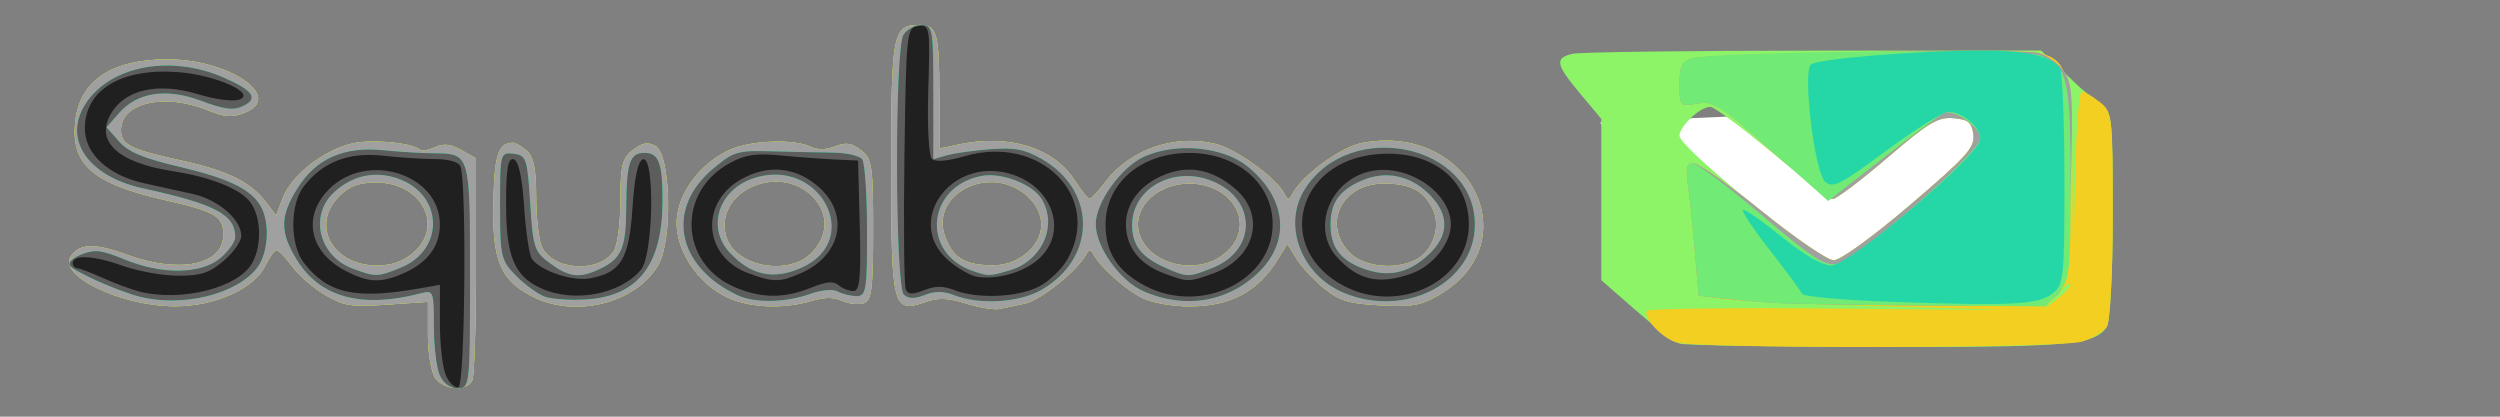 <?xml version="1.0" encoding="UTF-8" standalone="no"?>
<!-- Created with Inkscape (http://www.inkscape.org/) -->

<svg
   xmlns:dc="http://purl.org/dc/elements/1.1/"
   xmlns:cc="http://creativecommons.org/ns#"
   xmlns:rdf="http://www.w3.org/1999/02/22-rdf-syntax-ns#"
   xmlns:svg="http://www.w3.org/2000/svg"
   xmlns="http://www.w3.org/2000/svg"
   xmlns:sodipodi="http://sodipodi.sourceforge.net/DTD/sodipodi-0.dtd"
   xmlns:inkscape="http://www.inkscape.org/namespaces/inkscape"
   width="72mm"
   height="12mm"
   viewBox="0 0 72 12"
   version="1.1"
   id="svg8"
   inkscape:version="0.92.3 (unknown)"
   sodipodi:docname="logo.svg">
  <rect x="0" y="0" width="72" height="12" fill="#808080" stroke="none"/>
  <defs
     id="defs2" />
  <sodipodi:namedview
     id="base"
     pagecolor="#ffffff"
     bordercolor="#666666"
     borderopacity="1.0"
     inkscape:pageopacity="0.0"
     inkscape:pageshadow="2"
     inkscape:zoom="1.4"
     inkscape:cx="297.9228"
     inkscape:cy="56.086606"
     inkscape:document-units="mm"
     inkscape:current-layer="layer1"
     showgrid="false"
     inkscape:window-width="1680"
     inkscape:window-height="1000"
     inkscape:window-x="0"
     inkscape:window-y="0"
     inkscape:window-maximized="1" />
  <g
     inkscape:label="Layer 1"
     inkscape:groupmode="layer"
     id="layer1"
     transform="translate(0,-285)">
    <path
       style="fill:#ffffff;fill-opacity:1;stroke:none;stroke-width:0.265px;stroke-linecap:butt;stroke-linejoin:miter;stroke-opacity:1"
       d="m 58.877,293.926 -9.99,-0.309 -2.801,-5.095 10.965,-0.495 0.567,1.795 -3.204,3.972 -3.305,0.033 -3.318,-3.343 -1.704,-1.962"
       id="path1001"
       inkscape:connector-curvature="0" />
    <g
       id="g826"
       transform="matrix(0.655,0,0,0.557,-1.789,134.785)">
      <path
         style="fill:#8df367;stroke-width:0.265"
         d="m 21.873,289.236 c -0.181,-0.289 -0.328,-1.294 -0.328,-2.234 v -1.708 l -1.786,0.144 c -1.582,0.127 -1.892,0.072 -2.712,-0.488 -0.509,-0.348 -1.164,-1.01 -1.455,-1.472 -0.291,-0.462 -0.604,-0.844 -0.696,-0.85 -0.091,-0.006 -0.316,0.352 -0.499,0.794 -0.496,1.198 -2.224,2.108 -3.988,2.101 -2.385,-0.01 -5.183,-1.612 -4.555,-2.609 0.409,-0.649 1.052,-0.663 2.466,-0.055 2.303,0.991 4.229,0.527 4.229,-1.017 0,-0.989 -0.317,-1.21 -2.623,-1.828 -3.155,-0.846 -4.116,-1.865 -3.88,-4.113 0.217,-2.062 1.612,-3.148 4.045,-3.148 2.739,0 5.151,1.964 3.395,2.765 -0.56,0.255 -0.858,0.231 -1.615,-0.13 -1.907,-0.909 -3.82,-0.397 -3.82,1.022 0,0.759 0.402,0.998 2.652,1.576 2.005,0.515 3.03,1.101 3.691,2.108 l 0.477,0.727 0.31,-0.94 c 0.377,-1.143 1.788,-2.435 3.036,-2.779 0.843,-0.233 2.622,-0.039 2.986,0.325 0.08,0.08 0.377,0.023 0.658,-0.128 0.383,-0.205 0.675,-0.168 1.156,0.148 l 0.644,0.422 v 5.529 c 0,3.041 -0.072,5.717 -0.161,5.947 -0.226,0.588 -1.235,0.521 -1.628,-0.107 z m -0.978,-6.474 c 1.378,-1.378 0.384,-3.637 -1.6,-3.637 -0.798,0 -1.181,0.164 -1.645,0.703 -1.272,1.479 -0.307,3.584 1.645,3.584 0.656,0 1.151,-0.201 1.6,-0.649 z m 55.683,4.69 c -0.218,-0.083 -1.081,-0.855 -1.918,-1.716 l -1.521,-1.565 v -4.17 -4.17 l -0.926,-1.302 c -1.084,-1.525 -1.136,-1.848 -0.331,-2.063 0.327,-0.088 5.095,-0.161 10.595,-0.163 l 10,-0.004 0.619,0.692 c 0.341,0.38 0.794,0.886 1.007,1.124 0.213,0.238 0.643,0.64 0.956,0.893 0.548,0.443 0.569,0.656 0.569,5.772 0,2.959 -0.115,5.526 -0.259,5.796 -0.508,0.949 -1.673,1.069 -10.165,1.048 -4.526,-0.011 -8.407,-0.089 -8.626,-0.172 z m 10.146,-7.176 c 2.493,-2.501 2.85,-2.969 2.774,-3.638 -0.073,-0.636 -0.224,-0.781 -0.881,-0.844 -0.683,-0.066 -1.088,0.22 -2.904,2.051 -1.161,1.17 -2.225,2.127 -2.365,2.127 -0.14,0 -1.347,-1.072 -2.683,-2.381 -1.336,-1.31 -2.563,-2.381 -2.728,-2.381 -0.453,0 -1.359,0.999 -1.359,1.498 0,0.618 6.09,6.417 6.751,6.43 0.334,0.006 1.603,-1.063 3.395,-2.86 z m -41.499,5.107 c -0.818,-0.295 -1.224,-0.314 -1.786,-0.086 -1.467,0.594 -1.521,0.346 -1.521,-6.965 0,-7.009 0.06,-7.357 1.276,-7.357 0.732,0 0.841,0.467 0.841,3.615 v 2.778 l 0.86,-0.215 c 2.209,-0.553 4.188,0.178 5.108,1.887 0.276,0.513 0.564,0.928 0.64,0.922 0.076,-0.006 0.376,-0.383 0.667,-0.838 1.086,-1.698 3.032,-2.506 4.836,-2.008 0.929,0.257 2.694,1.751 3.061,2.592 0.15,0.343 0.197,0.345 0.345,0.013 0.435,-0.97 2.135,-2.435 3.069,-2.645 4.733,-1.063 7.381,5.148 3.359,7.88 -0.771,0.524 -1.166,0.604 -2.561,0.518 -1.389,-0.086 -1.779,-0.225 -2.471,-0.883 -0.452,-0.43 -1,-1.122 -1.218,-1.539 l -0.396,-0.758 -0.393,0.757 c -0.892,1.719 -2.095,2.478 -3.928,2.478 -0.669,0 -1.554,-0.174 -1.966,-0.387 -0.72,-0.372 -1.913,-1.604 -2.242,-2.315 -0.125,-0.27 -0.192,-0.264 -0.324,0.028 -0.375,0.827 -2.01,2.367 -2.684,2.528 -0.397,0.095 -0.9,0.22 -1.118,0.278 -0.218,0.058 -0.873,-0.066 -1.455,-0.275 z m 2.658,-2.622 c 0.825,-0.825 0.847,-2.011 0.054,-2.893 -1.606,-1.785 -4.385,-0.177 -3.633,2.102 0.352,1.066 0.862,1.422 2.058,1.433 0.581,0.005 1.089,-0.209 1.521,-0.641 z m 8.731,0 c 1.368,-1.368 0.38,-3.584 -1.6,-3.584 -1.224,0 -2.249,0.964 -2.249,2.117 0,1.152 1.025,2.117 2.249,2.117 0.656,0 1.151,-0.201 1.6,-0.649 z m 8.303,0.395 c 0.806,-0.431 1.198,-1.725 0.808,-2.666 -0.396,-0.956 -0.979,-1.313 -2.144,-1.313 -1.831,0 -2.716,2.037 -1.537,3.536 0.584,0.743 1.925,0.95 2.872,0.443 z m -38.796,1.853 c -1.402,-0.855 -1.755,-1.875 -1.696,-4.896 0.048,-2.459 0.212,-3.033 0.87,-3.048 0.099,-0.002 0.367,0.183 0.595,0.412 0.303,0.303 0.416,0.946 0.416,2.364 0,1.072 0.111,2.239 0.246,2.594 0.476,1.251 2.547,1.391 3.177,0.214 0.155,-0.29 0.282,-1.469 0.282,-2.62 0,-1.777 0.082,-2.168 0.545,-2.586 0.417,-0.377 0.65,-0.427 0.992,-0.211 0.68,0.428 0.768,4.899 0.121,6.173 -1.004,1.978 -3.67,2.749 -5.548,1.603 z m 8.361,-0.079 c -1.305,-0.867 -2.163,-2.668 -1.974,-4.141 0.175,-1.362 1.14,-2.75 2.345,-3.373 0.926,-0.479 2.787,-0.555 3.522,-0.143 0.31,0.173 0.67,0.167 1.077,-0.018 0.487,-0.222 0.719,-0.181 1.141,0.201 0.482,0.436 0.53,0.813 0.53,4.115 0,3.061 -0.066,3.66 -0.416,3.795 -0.229,0.088 -0.654,0.032 -0.945,-0.123 -0.376,-0.201 -0.765,-0.201 -1.343,9.5e-4 -1.353,0.472 -2.947,0.345 -3.938,-0.314 z m 3.977,-2.216 c 0.656,-0.834 0.704,-1.873 0.125,-2.7 -1.395,-1.991 -4.459,-0.545 -3.932,1.856 0.353,1.608 2.783,2.147 3.807,0.845 z"
         id="path840"
         inkscape:connector-curvature="0" />
      <path
         style="fill:#f2cf21;stroke-width:0.265"
         d="m 21.873,289.236 c -0.181,-0.289 -0.328,-1.294 -0.328,-2.234 v -1.708 l -1.786,0.144 c -1.582,0.127 -1.892,0.072 -2.712,-0.488 -0.509,-0.348 -1.164,-1.01 -1.455,-1.472 -0.291,-0.462 -0.604,-0.844 -0.696,-0.85 -0.091,-0.006 -0.316,0.352 -0.499,0.794 -0.496,1.198 -2.224,2.108 -3.988,2.101 -2.385,-0.01 -5.183,-1.612 -4.555,-2.609 0.409,-0.649 1.052,-0.663 2.466,-0.055 2.303,0.991 4.229,0.527 4.229,-1.017 0,-0.989 -0.317,-1.21 -2.623,-1.828 -3.155,-0.846 -4.116,-1.865 -3.88,-4.113 0.217,-2.062 1.612,-3.148 4.045,-3.148 2.739,0 5.151,1.964 3.395,2.765 -0.56,0.255 -0.858,0.231 -1.615,-0.13 -1.907,-0.909 -3.82,-0.397 -3.82,1.022 0,0.759 0.402,0.998 2.652,1.576 2.005,0.515 3.03,1.101 3.691,2.108 l 0.477,0.727 0.31,-0.94 c 0.377,-1.143 1.788,-2.435 3.036,-2.779 0.843,-0.233 2.622,-0.039 2.986,0.325 0.08,0.08 0.377,0.023 0.658,-0.128 0.383,-0.205 0.675,-0.168 1.156,0.148 l 0.644,0.422 v 5.529 c 0,3.041 -0.072,5.717 -0.161,5.947 -0.226,0.588 -1.235,0.521 -1.628,-0.107 z m -0.978,-6.474 c 1.378,-1.378 0.384,-3.637 -1.6,-3.637 -0.798,0 -1.181,0.164 -1.645,0.703 -1.272,1.479 -0.307,3.584 1.645,3.584 0.656,0 1.151,-0.201 1.6,-0.649 z m 55.513,4.62 c -0.648,-0.262 -1.46,-1.306 -1.263,-1.625 0.073,-0.117 4.026,-0.168 8.786,-0.112 8.355,0.098 8.43,0.095 2.172,-0.1 -3.565,-0.111 -6.978,-0.288 -7.585,-0.394 l -1.102,-0.192 -0.163,-2.296 c -0.09,-1.263 -0.226,-2.802 -0.303,-3.42 -0.109,-0.874 -0.054,-1.124 0.247,-1.124 0.213,0 1.577,1.131 3.031,2.514 1.454,1.382 2.867,2.514 3.139,2.514 0.278,0 1.75,-1.259 3.357,-2.87 2.493,-2.501 2.85,-2.969 2.774,-3.638 -0.073,-0.636 -0.224,-0.781 -0.881,-0.844 -0.683,-0.066 -1.088,0.22 -2.904,2.051 -1.161,1.17 -2.247,2.127 -2.413,2.127 -0.166,0 -1.394,-1.145 -2.728,-2.545 -2.226,-2.335 -2.49,-2.532 -3.209,-2.388 -0.773,0.155 -0.784,0.141 -0.784,-0.996 0,-0.962 0.099,-1.185 0.595,-1.348 0.764,-0.25 14.275,-0.507 15.145,-0.288 1.322,0.332 1.499,1.04 1.535,6.163 l 0.033,4.709 0.083,-4.432 c 0.046,-2.437 0.177,-4.432 0.292,-4.432 0.115,0 0.469,0.243 0.788,0.539 0.558,0.52 0.579,0.728 0.579,5.838 0,2.95 -0.115,5.513 -0.259,5.783 -0.142,0.266 -0.636,0.616 -1.098,0.776 -1.009,0.352 -17,0.378 -17.863,0.03 z m 17.353,-3.012 c -0.065,-0.062 -0.343,0.202 -0.619,0.588 l -0.501,0.702 0.619,-0.588 c 0.34,-0.323 0.566,-0.639 0.501,-0.702 z m -48.536,1.013 c -0.818,-0.295 -1.224,-0.314 -1.786,-0.086 -1.467,0.594 -1.521,0.346 -1.521,-6.965 0,-7.009 0.06,-7.357 1.276,-7.357 0.732,0 0.841,0.467 0.841,3.615 v 2.778 l 0.86,-0.215 c 2.209,-0.553 4.188,0.178 5.108,1.887 0.276,0.513 0.564,0.928 0.64,0.922 0.076,-0.006 0.376,-0.383 0.667,-0.838 1.086,-1.698 3.032,-2.506 4.836,-2.008 0.929,0.257 2.694,1.751 3.061,2.592 0.15,0.343 0.197,0.345 0.345,0.013 0.435,-0.97 2.135,-2.435 3.069,-2.645 4.733,-1.063 7.381,5.148 3.359,7.88 -0.771,0.524 -1.166,0.604 -2.561,0.518 -1.389,-0.086 -1.779,-0.225 -2.471,-0.883 -0.452,-0.43 -1,-1.122 -1.218,-1.539 l -0.396,-0.758 -0.393,0.757 c -0.892,1.719 -2.095,2.478 -3.928,2.478 -0.669,0 -1.554,-0.174 -1.966,-0.387 -0.72,-0.372 -1.913,-1.604 -2.242,-2.315 -0.125,-0.27 -0.192,-0.264 -0.324,0.028 -0.375,0.827 -2.01,2.367 -2.684,2.528 -0.397,0.095 -0.9,0.22 -1.118,0.278 -0.218,0.058 -0.873,-0.066 -1.455,-0.275 z m 2.658,-2.622 c 0.825,-0.825 0.847,-2.011 0.054,-2.893 -1.606,-1.785 -4.385,-0.177 -3.633,2.102 0.352,1.066 0.862,1.422 2.058,1.433 0.581,0.005 1.089,-0.209 1.521,-0.641 z m 8.731,0 c 1.368,-1.368 0.38,-3.584 -1.6,-3.584 -1.224,0 -2.249,0.964 -2.249,2.117 0,1.152 1.025,2.117 2.249,2.117 0.656,0 1.151,-0.201 1.6,-0.649 z m 8.303,0.395 c 0.806,-0.431 1.198,-1.725 0.808,-2.666 -0.396,-0.956 -0.979,-1.313 -2.144,-1.313 -1.831,0 -2.716,2.037 -1.537,3.536 0.584,0.743 1.925,0.95 2.872,0.443 z m -38.796,1.853 c -1.402,-0.855 -1.755,-1.875 -1.696,-4.896 0.048,-2.459 0.212,-3.033 0.87,-3.048 0.099,-0.002 0.367,0.183 0.595,0.412 0.303,0.303 0.416,0.946 0.416,2.364 0,1.072 0.111,2.239 0.246,2.594 0.476,1.251 2.547,1.391 3.177,0.214 0.155,-0.29 0.282,-1.469 0.282,-2.62 0,-1.777 0.082,-2.168 0.545,-2.586 0.417,-0.377 0.65,-0.427 0.992,-0.211 0.68,0.428 0.768,4.899 0.121,6.173 -1.004,1.978 -3.67,2.749 -5.548,1.603 z m 8.361,-0.079 c -1.305,-0.867 -2.163,-2.668 -1.974,-4.141 0.175,-1.362 1.14,-2.75 2.345,-3.373 0.926,-0.479 2.787,-0.555 3.522,-0.143 0.31,0.173 0.67,0.167 1.077,-0.018 0.487,-0.222 0.719,-0.181 1.141,0.201 0.482,0.436 0.53,0.813 0.53,4.115 0,3.061 -0.066,3.66 -0.416,3.795 -0.229,0.088 -0.654,0.032 -0.945,-0.123 -0.376,-0.201 -0.765,-0.201 -1.343,9.5e-4 -1.353,0.472 -2.947,0.345 -3.938,-0.314 z m 3.977,-2.216 c 0.656,-0.834 0.704,-1.873 0.125,-2.7 -1.395,-1.991 -4.459,-0.545 -3.932,1.856 0.353,1.608 2.783,2.147 3.807,0.845 z"
         id="path838"
         inkscape:connector-curvature="0" />
      <path
         style="fill:#a0a0a0;stroke-width:0.265"
         d="m 21.873,289.236 c -0.181,-0.289 -0.328,-1.294 -0.328,-2.234 v -1.708 l -1.786,0.144 c -1.582,0.127 -1.892,0.072 -2.712,-0.488 -0.509,-0.348 -1.164,-1.01 -1.455,-1.472 -0.291,-0.462 -0.604,-0.844 -0.696,-0.85 -0.091,-0.006 -0.316,0.352 -0.499,0.794 -0.496,1.198 -2.224,2.108 -3.988,2.101 -2.385,-0.01 -5.183,-1.612 -4.555,-2.609 0.409,-0.649 1.052,-0.663 2.466,-0.055 2.303,0.991 4.229,0.527 4.229,-1.017 0,-0.989 -0.317,-1.21 -2.623,-1.828 -3.155,-0.846 -4.116,-1.865 -3.88,-4.113 0.217,-2.062 1.612,-3.148 4.045,-3.148 2.739,0 5.151,1.964 3.395,2.765 -0.56,0.255 -0.858,0.231 -1.615,-0.13 -1.907,-0.909 -3.82,-0.397 -3.82,1.022 0,0.759 0.402,0.998 2.652,1.576 2.005,0.515 3.03,1.101 3.691,2.108 l 0.477,0.727 0.31,-0.94 c 0.377,-1.143 1.788,-2.435 3.036,-2.779 0.843,-0.233 2.622,-0.039 2.986,0.325 0.08,0.08 0.377,0.023 0.658,-0.128 0.383,-0.205 0.675,-0.168 1.156,0.148 l 0.644,0.422 v 5.529 c 0,3.041 -0.072,5.717 -0.161,5.947 -0.226,0.588 -1.235,0.521 -1.628,-0.107 z m -0.978,-6.474 c 1.378,-1.378 0.384,-3.637 -1.6,-3.637 -0.798,0 -1.181,0.164 -1.645,0.703 -1.272,1.479 -0.307,3.584 1.645,3.584 0.656,0 1.151,-0.201 1.6,-0.649 z m 24.33,2.622 c -0.818,-0.295 -1.224,-0.314 -1.786,-0.086 -1.467,0.594 -1.521,0.346 -1.521,-6.965 0,-7.009 0.06,-7.357 1.276,-7.357 0.732,0 0.841,0.467 0.841,3.615 v 2.778 l 0.86,-0.215 c 2.209,-0.553 4.188,0.178 5.108,1.887 0.276,0.513 0.564,0.928 0.64,0.922 0.076,-0.006 0.376,-0.383 0.667,-0.838 1.086,-1.698 3.032,-2.506 4.836,-2.008 0.929,0.257 2.694,1.751 3.061,2.592 0.15,0.343 0.197,0.345 0.345,0.013 0.435,-0.97 2.135,-2.435 3.069,-2.645 4.733,-1.063 7.381,5.148 3.359,7.88 -0.771,0.524 -1.166,0.604 -2.561,0.518 -1.389,-0.086 -1.779,-0.225 -2.471,-0.883 -0.452,-0.43 -1,-1.122 -1.218,-1.539 l -0.396,-0.758 -0.393,0.757 c -0.892,1.719 -2.095,2.478 -3.928,2.478 -0.669,0 -1.554,-0.174 -1.966,-0.387 -0.72,-0.372 -1.913,-1.604 -2.242,-2.315 -0.125,-0.27 -0.192,-0.264 -0.324,0.028 -0.375,0.827 -2.01,2.367 -2.684,2.528 -0.397,0.095 -0.9,0.22 -1.118,0.278 -0.218,0.058 -0.873,-0.066 -1.455,-0.275 z m 2.658,-2.622 c 0.825,-0.825 0.847,-2.011 0.054,-2.893 -1.606,-1.785 -4.385,-0.177 -3.633,2.102 0.352,1.066 0.862,1.422 2.058,1.433 0.581,0.005 1.089,-0.209 1.521,-0.641 z m 8.731,0 c 1.368,-1.368 0.38,-3.584 -1.6,-3.584 -1.224,0 -2.249,0.964 -2.249,2.117 0,1.152 1.025,2.117 2.249,2.117 0.656,0 1.151,-0.201 1.6,-0.649 z m 8.303,0.395 c 0.806,-0.431 1.198,-1.725 0.808,-2.666 -0.396,-0.956 -0.979,-1.313 -2.144,-1.313 -1.831,0 -2.716,2.037 -1.537,3.536 0.584,0.743 1.925,0.95 2.872,0.443 z m -38.796,1.853 c -1.402,-0.855 -1.755,-1.875 -1.696,-4.896 0.048,-2.459 0.212,-3.033 0.87,-3.048 0.099,-0.002 0.367,0.183 0.595,0.412 0.303,0.303 0.416,0.946 0.416,2.364 0,1.072 0.111,2.239 0.246,2.594 0.476,1.251 2.547,1.391 3.177,0.214 0.155,-0.29 0.282,-1.469 0.282,-2.62 0,-1.777 0.082,-2.168 0.545,-2.586 0.417,-0.377 0.65,-0.427 0.992,-0.211 0.68,0.428 0.768,4.899 0.121,6.173 -1.004,1.978 -3.67,2.749 -5.548,1.603 z m 8.361,-0.079 c -1.305,-0.867 -2.163,-2.668 -1.974,-4.141 0.175,-1.362 1.14,-2.75 2.345,-3.373 0.926,-0.479 2.787,-0.555 3.522,-0.143 0.31,0.173 0.67,0.167 1.077,-0.018 0.487,-0.222 0.719,-0.181 1.141,0.201 0.482,0.436 0.53,0.813 0.53,4.115 0,3.061 -0.066,3.66 -0.416,3.795 -0.229,0.088 -0.654,0.032 -0.945,-0.123 -0.376,-0.201 -0.765,-0.201 -1.343,9.5e-4 -1.353,0.472 -2.947,0.345 -3.938,-0.314 z m 3.977,-2.216 c 0.656,-0.834 0.704,-1.873 0.125,-2.7 -1.395,-1.991 -4.459,-0.545 -3.932,1.856 0.353,1.608 2.783,2.147 3.807,0.845 z m 42.353,2.636 c -0.655,-0.047 -1.686,-0.151 -2.292,-0.231 l -1.102,-0.146 -0.164,-2.302 c -0.09,-1.266 -0.227,-2.808 -0.303,-3.427 -0.109,-0.874 -0.054,-1.124 0.247,-1.124 0.213,0 1.577,1.131 3.031,2.514 1.454,1.382 2.867,2.514 3.139,2.514 0.278,0 1.75,-1.259 3.357,-2.87 2.493,-2.501 2.85,-2.969 2.774,-3.638 -0.073,-0.636 -0.224,-0.781 -0.881,-0.844 -0.683,-0.066 -1.088,0.22 -2.904,2.051 -1.161,1.17 -2.247,2.127 -2.413,2.127 -0.166,0 -1.394,-1.145 -2.728,-2.545 -2.226,-2.335 -2.49,-2.532 -3.209,-2.388 -0.773,0.155 -0.784,0.141 -0.784,-0.996 0,-0.962 0.099,-1.185 0.595,-1.348 0.77,-0.252 14.278,-0.506 15.156,-0.286 0.368,0.092 0.874,0.504 1.124,0.914 0.402,0.66 0.439,1.345 0.323,5.919 -0.118,4.605 -0.188,5.234 -0.636,5.729 -0.483,0.533 -0.724,0.554 -5.821,0.51 -2.924,-0.025 -5.853,-0.085 -6.507,-0.132 z"
         id="path836"
         inkscape:connector-curvature="0" />
      <path
         style="fill:#71ea76;stroke-width:0.265"
         d="m 22.067,289.083 c -0.142,-0.373 -0.258,-1.518 -0.258,-2.544 0,-1.813 -0.017,-1.861 -0.595,-1.683 -2.567,0.788 -4.402,0.208 -5.417,-1.712 -0.758,-1.434 -0.758,-2.263 0,-3.697 0.821,-1.552 2.031,-2.193 3.764,-1.993 0.728,0.084 1.735,0.156 2.24,0.16 1.599,0.013 1.597,0.006 1.597,6.36 0,5.636 -0.014,5.788 -0.536,5.788 -0.332,0 -0.634,-0.259 -0.794,-0.679 z m -1.724,-5.552 c 1.953,-0.927 1.888,-3.785 -0.104,-4.61 -1.017,-0.421 -2.004,-0.175 -2.818,0.703 -1.104,1.192 -0.672,3.301 0.81,3.947 1.028,0.448 1.086,0.447 2.113,-0.04 z m 60.468,1.819 c -0.655,-0.047 -1.686,-0.151 -2.292,-0.231 l -1.102,-0.146 -0.164,-2.302 c -0.09,-1.266 -0.227,-2.808 -0.303,-3.427 -0.102,-0.816 -0.046,-1.124 0.202,-1.124 0.188,0 1.553,1.206 3.033,2.681 2.269,2.262 2.788,2.656 3.317,2.524 0.902,-0.226 6.305,-5.781 6.305,-6.482 0,-0.569 -1.09,-1.495 -1.563,-1.327 -0.141,0.05 -1.353,1.097 -2.692,2.327 l -2.435,2.236 -2.49,-2.597 c -2.281,-2.379 -2.555,-2.584 -3.27,-2.441 -0.768,0.154 -0.78,0.139 -0.78,-0.997 0,-0.962 0.099,-1.185 0.595,-1.348 1.101,-0.359 14.429,-0.484 15.254,-0.143 1.209,0.501 1.349,1.186 1.349,6.602 0,4.636 -0.038,5.027 -0.548,5.676 l -0.548,0.697 -5.339,-0.046 c -2.936,-0.025 -5.874,-0.085 -6.529,-0.132 z M 8.845,285.016 c -0.955,-0.292 -2.846,-1.287 -3.04,-1.6 -0.091,-0.147 0.144,-0.408 0.522,-0.58 0.579,-0.264 0.874,-0.222 1.874,0.263 1.654,0.803 3.381,0.774 4.227,-0.073 0.357,-0.357 0.649,-0.841 0.649,-1.076 0,-1.169 -0.87,-1.711 -4.054,-2.526 -2.348,-0.601 -3.475,-2.419 -2.609,-4.212 1.001,-2.074 3.726,-2.751 6.131,-1.525 1.342,0.684 1.577,1.104 0.838,1.5 -0.399,0.214 -0.815,0.148 -1.786,-0.281 -1.548,-0.685 -2.825,-0.463 -3.639,0.634 l -0.54,0.728 0.542,0.726 c 0.406,0.543 1.048,0.867 2.553,1.285 2.236,0.621 3.187,1.145 3.65,2.008 0.446,0.833 0.382,2.469 -0.127,3.245 -0.901,1.375 -3.302,2.061 -5.192,1.484 z m 17.838,0.005 c -0.303,-0.13 -0.868,-0.615 -1.257,-1.076 -0.667,-0.792 -0.706,-0.993 -0.706,-3.615 0,-2.728 0.01,-2.775 0.595,-2.692 0.558,0.079 0.604,0.241 0.728,2.556 0.123,2.303 0.183,2.515 0.875,3.109 0.829,0.712 1.272,0.781 2.119,0.33 1.015,-0.541 1.222,-1.075 1.231,-3.176 0.01,-2.356 0.153,-2.866 0.802,-2.866 0.628,0 0.794,0.516 0.792,2.469 -0.003,3.321 -1.068,4.94 -3.36,5.107 -0.698,0.051 -1.517,-0.015 -1.82,-0.145 z m 8.488,-0.066 c -2.708,-1.494 -3.188,-4.506 -1.049,-6.58 0.89,-0.863 1.041,-0.914 2.585,-0.863 0.902,0.029 2.109,0.06 2.683,0.068 0.574,0.008 1.138,0.163 1.253,0.344 0.115,0.181 0.21,1.847 0.213,3.702 0.004,3.039 -0.042,3.373 -0.459,3.369 -0.255,-0.002 -0.628,-0.108 -0.829,-0.236 -0.225,-0.143 -0.707,-0.09 -1.248,0.136 -1.05,0.439 -2.415,0.465 -3.148,0.06 z m 2.783,-1.414 c 2.812,-1.454 0.785,-5.831 -2.14,-4.62 -1.5,0.621 -2.006,2.542 -1.004,3.816 0.934,1.187 1.917,1.439 3.144,0.805 z m 4.525,1.385 c -0.392,-0.392 -0.414,-12.708 -0.023,-13.438 0.151,-0.281 0.508,-0.512 0.794,-0.512 0.49,0 0.52,0.197 0.52,3.47 v 3.47 l 0.595,-0.199 c 0.327,-0.109 1.191,-0.251 1.918,-0.315 1.072,-0.094 1.499,0.002 2.249,0.504 2.423,1.623 2.423,5.108 1.35e-4,6.761 -0.973,0.664 -2.711,0.795 -3.824,0.288 -0.491,-0.224 -0.844,-0.229 -1.303,-0.021 -0.457,0.208 -0.71,0.205 -0.926,-0.01 z m 4.673,-1.269 c 1.416,-0.494 2.1,-2.338 1.372,-3.699 -0.407,-0.761 -1.76,-1.369 -2.624,-1.179 -2.407,0.529 -2.696,3.977 -0.411,4.912 0.712,0.291 0.73,0.291 1.663,-0.034 z m 5.839,1.074 c -1.034,-0.546 -2.078,-2.286 -2.078,-3.463 0,-1.107 1.113,-2.934 2.117,-3.475 1.392,-0.75 3.46,-0.53 4.536,0.482 1.703,1.601 1.932,3.798 0.567,5.42 -1.353,1.608 -3.312,2.003 -5.142,1.036 z m 3.071,-1.199 c 1.951,-0.926 1.93,-3.557 -0.036,-4.49 -1.706,-0.81 -3.535,0.392 -3.517,2.31 0.01,1.027 0.42,1.637 1.472,2.185 0.954,0.498 1.021,0.497 2.081,-0.005 z m 5.757,1.293 c -1.89,-0.931 -2.712,-3.532 -1.701,-5.381 1.997,-3.654 7.462,-2.298 7.462,1.852 0,2.993 -3.054,4.863 -5.761,3.529 z m 3.713,-1.955 c 0.922,-1 0.943,-2.072 0.059,-3.122 -0.846,-1.006 -1.943,-1.266 -3.008,-0.715 -0.964,0.498 -1.35,1.146 -1.35,2.263 0,1.147 0.425,1.831 1.41,2.266 1.104,0.488 1.998,0.274 2.89,-0.692 z"
         id="path834"
         inkscape:connector-curvature="0" />
      <path
         style="fill:#25d7a7;stroke-width:0.265"
         d="m 22.067,289.083 c -0.142,-0.373 -0.258,-1.518 -0.258,-2.544 0,-1.813 -0.017,-1.861 -0.595,-1.683 -2.567,0.788 -4.402,0.208 -5.417,-1.712 -0.758,-1.434 -0.758,-2.263 0,-3.697 0.821,-1.552 2.031,-2.193 3.764,-1.993 0.728,0.084 1.735,0.156 2.24,0.16 1.599,0.013 1.597,0.006 1.597,6.36 0,5.636 -0.014,5.788 -0.536,5.788 -0.332,0 -0.634,-0.259 -0.794,-0.679 z m -1.724,-5.552 c 1.953,-0.927 1.888,-3.785 -0.104,-4.61 -1.017,-0.421 -2.004,-0.175 -2.818,0.703 -1.104,1.192 -0.672,3.301 0.81,3.947 1.028,0.448 1.086,0.447 2.113,-0.04 z m 65.516,1.76 c -2.16,-0.091 -3.853,-0.275 -3.903,-0.425 -0.049,-0.146 -0.679,-1.152 -1.401,-2.237 -0.722,-1.085 -1.258,-2.026 -1.192,-2.093 0.066,-0.066 0.827,0.553 1.69,1.377 1.007,0.961 1.795,1.497 2.199,1.497 0.801,0 6.553,-5.735 6.553,-6.533 0,-0.621 -0.782,-1.405 -1.401,-1.405 -0.238,0 -1.467,0.901 -2.73,2.002 -2.039,1.778 -2.341,1.958 -2.693,1.607 -0.461,-0.461 -0.998,-5.683 -0.624,-6.058 0.296,-0.296 4.548,-0.71 7.398,-0.719 2.097,-0.007 3.122,0.251 3.55,0.892 0.107,0.16 0.196,2.743 0.198,5.74 0.004,5.13 -0.027,5.477 -0.529,5.932 -0.636,0.576 -1.791,0.644 -7.118,0.421 z M 8.845,285.016 c -0.955,-0.292 -2.846,-1.287 -3.04,-1.6 -0.091,-0.147 0.144,-0.408 0.522,-0.58 0.579,-0.264 0.874,-0.222 1.874,0.263 1.654,0.803 3.381,0.774 4.227,-0.073 0.357,-0.357 0.649,-0.841 0.649,-1.076 0,-1.169 -0.87,-1.711 -4.054,-2.526 -2.348,-0.601 -3.475,-2.419 -2.609,-4.212 1.001,-2.074 3.726,-2.751 6.131,-1.525 1.342,0.684 1.577,1.104 0.838,1.5 -0.399,0.214 -0.815,0.148 -1.786,-0.281 -1.548,-0.685 -2.825,-0.463 -3.639,0.634 l -0.54,0.728 0.542,0.726 c 0.406,0.543 1.048,0.867 2.553,1.285 2.236,0.621 3.187,1.145 3.65,2.008 0.446,0.833 0.382,2.469 -0.127,3.245 -0.901,1.375 -3.302,2.061 -5.192,1.484 z m 17.838,0.005 c -0.303,-0.13 -0.868,-0.615 -1.257,-1.076 -0.667,-0.792 -0.706,-0.993 -0.706,-3.615 0,-2.728 0.01,-2.775 0.595,-2.692 0.558,0.079 0.604,0.241 0.728,2.556 0.123,2.303 0.183,2.515 0.875,3.109 0.829,0.712 1.272,0.781 2.119,0.33 1.015,-0.541 1.222,-1.075 1.231,-3.176 0.01,-2.356 0.153,-2.866 0.802,-2.866 0.628,0 0.794,0.516 0.792,2.469 -0.003,3.321 -1.068,4.94 -3.36,5.107 -0.698,0.051 -1.517,-0.015 -1.82,-0.145 z m 8.488,-0.066 c -2.708,-1.494 -3.188,-4.506 -1.049,-6.58 0.89,-0.863 1.041,-0.914 2.585,-0.863 0.902,0.029 2.109,0.06 2.683,0.068 0.574,0.008 1.138,0.163 1.253,0.344 0.115,0.181 0.21,1.847 0.213,3.702 0.004,3.039 -0.042,3.373 -0.459,3.369 -0.255,-0.002 -0.628,-0.108 -0.829,-0.236 -0.225,-0.143 -0.707,-0.09 -1.248,0.136 -1.05,0.439 -2.415,0.465 -3.148,0.06 z m 2.783,-1.414 c 2.812,-1.454 0.785,-5.831 -2.14,-4.62 -1.5,0.621 -2.006,2.542 -1.004,3.816 0.934,1.187 1.917,1.439 3.144,0.805 z m 4.525,1.385 c -0.392,-0.392 -0.414,-12.708 -0.023,-13.438 0.151,-0.281 0.508,-0.512 0.794,-0.512 0.49,0 0.52,0.197 0.52,3.47 v 3.47 l 0.595,-0.199 c 0.327,-0.109 1.191,-0.251 1.918,-0.315 1.072,-0.094 1.499,0.002 2.249,0.504 2.423,1.623 2.423,5.108 1.35e-4,6.761 -0.973,0.664 -2.711,0.795 -3.824,0.288 -0.491,-0.224 -0.844,-0.229 -1.303,-0.021 -0.457,0.208 -0.71,0.205 -0.926,-0.01 z m 4.673,-1.269 c 1.416,-0.494 2.1,-2.338 1.372,-3.699 -0.407,-0.761 -1.76,-1.369 -2.624,-1.179 -2.407,0.529 -2.696,3.977 -0.411,4.912 0.712,0.291 0.73,0.291 1.663,-0.034 z m 5.839,1.074 c -1.034,-0.546 -2.078,-2.286 -2.078,-3.463 0,-1.107 1.113,-2.934 2.117,-3.475 1.392,-0.75 3.46,-0.53 4.536,0.482 1.703,1.601 1.932,3.798 0.567,5.42 -1.353,1.608 -3.312,2.003 -5.142,1.036 z m 3.071,-1.199 c 1.951,-0.926 1.93,-3.557 -0.036,-4.49 -1.706,-0.81 -3.535,0.392 -3.517,2.31 0.01,1.027 0.42,1.637 1.472,2.185 0.954,0.498 1.021,0.497 2.081,-0.005 z m 5.757,1.293 c -1.89,-0.931 -2.712,-3.532 -1.701,-5.381 1.997,-3.654 7.462,-2.298 7.462,1.852 0,2.993 -3.054,4.863 -5.761,3.529 z m 3.713,-1.955 c 0.922,-1 0.943,-2.072 0.059,-3.122 -0.846,-1.006 -1.943,-1.266 -3.008,-0.715 -0.964,0.498 -1.35,1.146 -1.35,2.263 0,1.147 0.425,1.831 1.41,2.266 1.104,0.488 1.998,0.274 2.89,-0.692 z"
         id="path832"
         inkscape:connector-curvature="0" />
      <path
         style="fill:#5d5d5d;stroke-width:0.265"
         d="m 22.067,289.083 c -0.142,-0.373 -0.258,-1.518 -0.258,-2.544 0,-1.813 -0.017,-1.861 -0.595,-1.683 -2.567,0.788 -4.402,0.208 -5.417,-1.712 -0.758,-1.434 -0.758,-2.263 0,-3.697 0.821,-1.552 2.031,-2.193 3.764,-1.993 0.728,0.084 1.735,0.156 2.24,0.16 1.599,0.013 1.597,0.006 1.597,6.36 0,5.636 -0.014,5.788 -0.536,5.788 -0.332,0 -0.634,-0.259 -0.794,-0.679 z m -1.724,-5.552 c 1.953,-0.927 1.888,-3.785 -0.104,-4.61 -1.017,-0.421 -2.004,-0.175 -2.818,0.703 -1.104,1.192 -0.672,3.301 0.81,3.947 1.028,0.448 1.086,0.447 2.113,-0.04 z m -11.499,1.485 c -0.955,-0.292 -2.846,-1.287 -3.04,-1.6 -0.091,-0.147 0.144,-0.408 0.522,-0.58 0.579,-0.264 0.874,-0.222 1.874,0.263 1.654,0.803 3.381,0.774 4.227,-0.073 0.357,-0.357 0.649,-0.841 0.649,-1.076 0,-1.169 -0.87,-1.711 -4.054,-2.526 -2.348,-0.601 -3.475,-2.419 -2.609,-4.212 1.001,-2.074 3.726,-2.751 6.131,-1.525 1.342,0.684 1.577,1.104 0.838,1.5 -0.399,0.214 -0.815,0.148 -1.786,-0.281 -1.548,-0.685 -2.825,-0.463 -3.639,0.634 l -0.54,0.728 0.542,0.726 c 0.406,0.543 1.048,0.867 2.553,1.285 2.236,0.621 3.187,1.145 3.65,2.008 0.446,0.833 0.382,2.469 -0.127,3.245 -0.901,1.375 -3.302,2.061 -5.192,1.484 z m 17.838,0.005 c -0.303,-0.13 -0.868,-0.615 -1.257,-1.076 -0.667,-0.792 -0.706,-0.993 -0.706,-3.615 0,-2.728 0.01,-2.775 0.595,-2.692 0.558,0.079 0.604,0.241 0.728,2.556 0.123,2.303 0.183,2.515 0.875,3.109 0.829,0.712 1.272,0.781 2.119,0.33 1.015,-0.541 1.222,-1.075 1.231,-3.176 0.01,-2.356 0.153,-2.866 0.802,-2.866 0.628,0 0.794,0.516 0.792,2.469 -0.003,3.321 -1.068,4.94 -3.36,5.107 -0.698,0.051 -1.517,-0.015 -1.82,-0.145 z m 8.488,-0.066 c -2.708,-1.494 -3.188,-4.506 -1.049,-6.58 0.89,-0.863 1.041,-0.914 2.585,-0.863 0.902,0.029 2.109,0.06 2.683,0.068 0.574,0.008 1.138,0.163 1.253,0.344 0.115,0.181 0.21,1.847 0.213,3.702 0.004,3.039 -0.042,3.373 -0.459,3.369 -0.255,-0.002 -0.628,-0.108 -0.829,-0.236 -0.225,-0.143 -0.707,-0.09 -1.248,0.136 -1.05,0.439 -2.415,0.465 -3.148,0.06 z m 2.783,-1.414 c 2.812,-1.454 0.785,-5.831 -2.14,-4.62 -1.5,0.621 -2.006,2.542 -1.004,3.816 0.934,1.187 1.917,1.439 3.144,0.805 z m 4.525,1.385 c -0.392,-0.392 -0.414,-12.708 -0.023,-13.438 0.151,-0.281 0.508,-0.512 0.794,-0.512 0.49,0 0.52,0.197 0.52,3.47 v 3.47 l 0.595,-0.199 c 0.327,-0.109 1.191,-0.251 1.918,-0.315 1.072,-0.094 1.499,0.002 2.249,0.504 2.423,1.623 2.423,5.108 1.35e-4,6.761 -0.973,0.664 -2.711,0.795 -3.824,0.288 -0.491,-0.224 -0.844,-0.229 -1.303,-0.021 -0.457,0.208 -0.71,0.205 -0.926,-0.01 z m 4.673,-1.269 c 1.416,-0.494 2.1,-2.338 1.372,-3.699 -0.407,-0.761 -1.76,-1.369 -2.624,-1.179 -2.407,0.529 -2.696,3.977 -0.411,4.912 0.712,0.291 0.73,0.291 1.663,-0.034 z m 5.839,1.074 c -1.034,-0.546 -2.078,-2.286 -2.078,-3.463 0,-1.107 1.113,-2.934 2.117,-3.475 1.392,-0.75 3.46,-0.53 4.536,0.482 1.703,1.601 1.932,3.798 0.567,5.42 -1.353,1.608 -3.312,2.003 -5.142,1.036 z m 3.071,-1.199 c 1.951,-0.926 1.93,-3.557 -0.036,-4.49 -1.706,-0.81 -3.535,0.392 -3.517,2.31 0.01,1.027 0.42,1.637 1.472,2.185 0.954,0.498 1.021,0.497 2.081,-0.005 z m 5.757,1.293 c -1.89,-0.931 -2.712,-3.532 -1.701,-5.381 1.997,-3.654 7.462,-2.298 7.462,1.852 0,2.993 -3.054,4.863 -5.761,3.529 z m 3.713,-1.955 c 0.922,-1 0.943,-2.072 0.059,-3.122 -0.846,-1.006 -1.943,-1.266 -3.008,-0.715 -0.964,0.498 -1.35,1.146 -1.35,2.263 0,1.147 0.425,1.831 1.41,2.266 1.104,0.488 1.998,0.274 2.89,-0.692 z"
         id="path830"
         inkscape:connector-curvature="0" />
      <path
         style="fill:#202020;stroke-width:0.265"
         d="m 22.34,289.105 c -0.146,-0.385 -0.266,-1.599 -0.266,-2.697 v -1.997 l -0.86,0.179 c -2.859,0.597 -4.075,0.282 -5.13,-1.329 -0.607,-0.927 -0.607,-3.004 0,-3.932 0.829,-1.265 1.977,-1.791 3.476,-1.593 0.728,0.096 1.761,0.174 2.297,0.175 0.585,9e-5 1.031,0.146 1.115,0.366 0.285,0.743 0.209,11.337 -0.083,11.434 -0.156,0.052 -0.403,-0.221 -0.55,-0.606 z m -1.857,-5.294 c 1.049,-0.543 1.59,-1.398 1.59,-2.515 0,-2.609 -3.208,-3.808 -4.879,-1.823 -1.179,1.401 -0.86,3.249 0.729,4.217 1.014,0.618 1.549,0.643 2.56,0.121 z m -11.64,0.942 c -0.365,-0.111 -1.079,-0.423 -1.588,-0.694 -0.508,-0.271 -1.014,-0.497 -1.123,-0.503 -0.109,-0.006 -0.202,-0.123 -0.206,-0.259 -0.013,-0.459 0.924,-0.406 2.173,0.121 0.682,0.288 1.792,0.524 2.468,0.524 1.005,0 1.369,-0.141 2.001,-0.773 0.425,-0.425 0.773,-1.005 0.773,-1.287 0,-0.844 -1.016,-1.877 -2.131,-2.166 -0.574,-0.149 -1.539,-0.4 -2.144,-0.557 -1.583,-0.411 -2.604,-1.523 -2.604,-2.833 0,-1.988 1.581,-3.12 4.069,-2.914 1.675,0.139 3.523,1.115 2.706,1.429 -0.275,0.105 -1.064,-0.019 -1.803,-0.285 -1.73,-0.622 -3.173,-0.255 -3.805,0.967 -0.747,1.444 0.255,2.568 2.679,3.009 1.67,0.303 2.969,0.907 3.415,1.588 0.487,0.743 0.537,2.203 0.107,3.146 -0.59,1.294 -3.133,2.053 -4.988,1.489 z m 17.666,-0.167 c -1.169,-0.635 -1.525,-1.65 -1.525,-4.357 0,-1.815 0.082,-2.389 0.331,-2.307 0.218,0.072 0.376,0.916 0.463,2.469 0.073,1.298 0.229,2.51 0.348,2.693 0.405,0.626 1.784,1.161 2.555,0.992 1.356,-0.298 1.714,-0.999 1.86,-3.645 0.087,-1.586 0.245,-2.437 0.463,-2.509 0.529,-0.174 0.455,4.931 -0.082,5.698 -0.908,1.297 -2.971,1.748 -4.412,0.966 z m 8.538,-0.049 c -2.454,-1.238 -2.566,-4.959 -0.195,-6.439 0.669,-0.417 1.125,-0.497 2.17,-0.378 0.728,0.083 1.799,0.177 2.381,0.21 l 1.058,0.059 0.074,3.373 c 0.059,2.668 5.29e-4,3.373 -0.278,3.373 -0.194,0 -0.488,-0.136 -0.654,-0.302 -0.226,-0.226 -0.531,-0.193 -1.217,0.132 -1.177,0.558 -2.193,0.55 -3.34,-0.029 z m 2.898,-0.726 c 1.739,-0.899 2.144,-2.951 0.863,-4.372 -1.01,-1.121 -2.29,-1.292 -3.506,-0.471 -1.819,1.229 -1.629,3.992 0.333,4.845 1.101,0.479 1.381,0.478 2.31,-0.002 z m 4.612,0.834 c -0.074,-0.194 -0.1,-3.318 -0.057,-6.944 0.075,-6.36 0.096,-6.594 0.607,-6.668 0.509,-0.073 0.526,0.05 0.441,3.272 -0.051,1.925 0.02,3.457 0.167,3.603 0.164,0.164 0.684,0.11 1.453,-0.152 3.306,-1.122 6.037,2.097 4.509,5.316 -0.243,0.512 -0.809,1.155 -1.257,1.428 -0.921,0.562 -2.7,0.653 -3.713,0.192 -0.51,-0.232 -0.837,-0.233 -1.344,-0.002 -0.53,0.242 -0.699,0.232 -0.805,-0.047 z M 48.466,283.005 c 1.237,-1.415 0.516,-3.727 -1.355,-4.344 -2.586,-0.854 -4.605,2.477 -2.703,4.462 0.417,0.435 1.01,0.832 1.317,0.882 0.932,0.151 2.113,-0.28 2.742,-0.999 z m 4.645,1.477 c -1.227,-0.748 -1.77,-1.725 -1.77,-3.187 0,-2.128 1.563,-3.702 3.674,-3.702 2.104,0 3.674,1.575 3.674,3.687 0,2.9 -3.128,4.695 -5.577,3.202 z m 2.936,-0.645 c 1.874,-0.783 2.374,-3.013 0.986,-4.4 -0.95,-0.95 -1.928,-1.208 -2.958,-0.781 -1.128,0.467 -1.838,1.478 -1.838,2.617 0,1.18 0.593,2.077 1.688,2.553 1.043,0.454 1.063,0.454 2.123,0.011 z m 5.795,0.645 c -3.103,-1.892 -2.127,-6.482 1.451,-6.826 2.369,-0.228 4.023,1.269 4.023,3.639 0,2.903 -3.038,4.672 -5.474,3.187 z m 2.953,-0.652 c 0.931,-0.389 1.729,-1.559 1.729,-2.534 0,-1.638 -1.856,-3.126 -3.46,-2.774 -1.843,0.405 -2.719,2.969 -1.531,4.48 0.934,1.187 1.847,1.419 3.262,0.828 z"
         id="path828"
         inkscape:connector-curvature="0" />
    </g>
  </g>
</svg>
